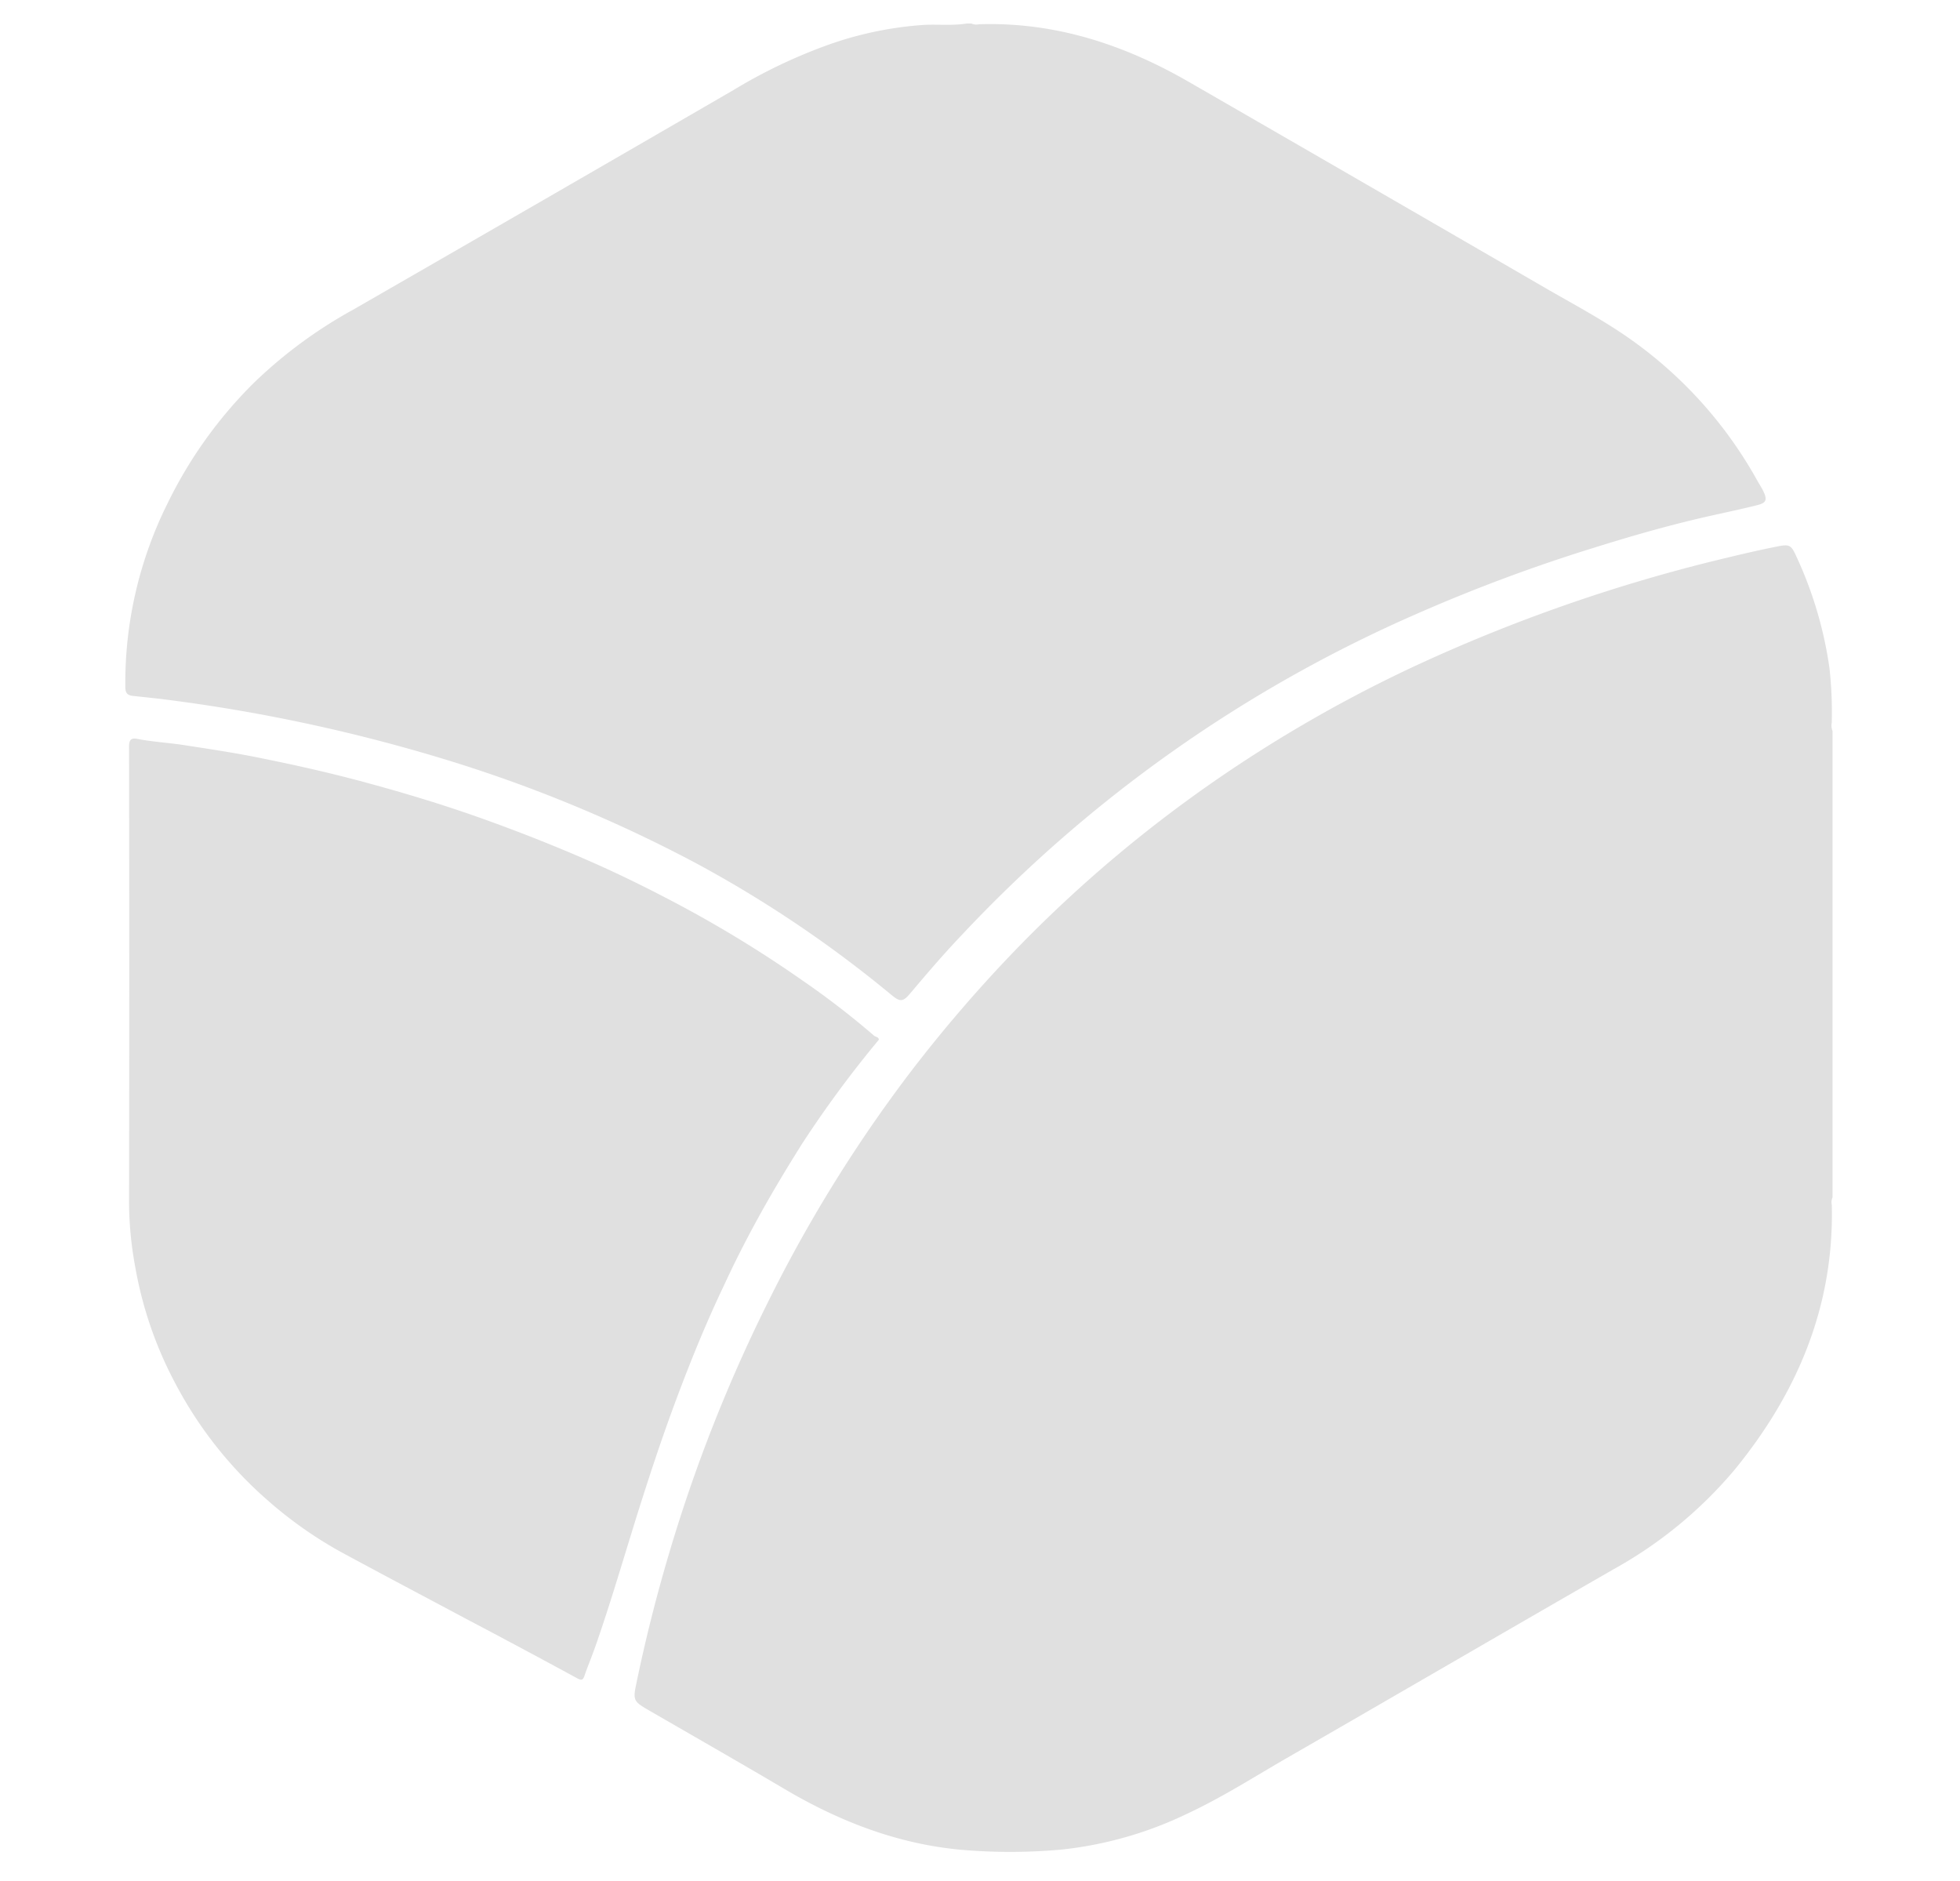 <svg id="Layer_1" data-name="Layer 1" xmlns="http://www.w3.org/2000/svg" viewBox="0 0 370 355"><defs><style>.cls-1{fill:none;}.cls-2{fill:#e0e0e0;}</style></defs><title>choosing-m-shape</title><rect class="cls-1" width="370" height="355"/><path class="cls-2" d="M345.94,138v88a2.34,2.34,0,0,0-.14,1.45c.45,19.09-6.49,35.48-18.37,50a81.14,81.14,0,0,1-22.76,18.72c-20.46,11.76-40.85,23.64-61.3,35.41-6.4,3.68-12.61,7.68-19.32,10.8a72,72,0,0,1-23.64,6.74,108.25,108.25,0,0,1-17.46.16c-12.67-.87-24.16-5.26-35-11.68-8.46-5-17-9.87-25.5-14.79-2.85-1.65-3-1.88-2.3-5.15q2.57-12.39,6.18-24.52a292.05,292.05,0,0,1,18.41-46.88,268.46,268.46,0,0,1,26.45-43,265.79,265.79,0,0,1,21.67-25.14,251,251,0,0,1,37.06-31.14,258.87,258.87,0,0,1,37.65-21.48,311.37,311.37,0,0,1,55.69-19.56c4.11-1,8.24-2,12.4-2.82,2.12-.41,2.48-.2,3.36,1.72a74.88,74.88,0,0,1,6.34,21.29,75.11,75.11,0,0,1,.43,10.29A2.83,2.83,0,0,0,345.94,138ZM174.61,4.69a67.22,67.22,0,0,0-19.22,4.12A99.13,99.13,0,0,0,138.46,17Q102.58,37.8,66.64,58.47A87.6,87.6,0,0,0,47.91,72.28a83.37,83.37,0,0,0-16.36,22.9,75.89,75.89,0,0,0-7.89,34.52c0,1.08.37,1.54,1.4,1.65,2,.23,4,.41,6,.67a318,318,0,0,1,51.89,11,267,267,0,0,1,48,19.68,225.12,225.12,0,0,1,37.21,25c1.8,1.49,2.27,1.48,3.77-.31,3.12-3.7,6.27-7.38,9.61-10.88A260.36,260.36,0,0,1,267.14,116a313.7,313.7,0,0,1,34.05-12.7c6.81-2.13,13.67-4.09,20.62-5.69,3.31-.76,6.63-1.43,9.92-2.26,1.69-.42,1.92-1,1.16-2.6-.35-.72-.79-1.39-1.18-2.08a80.45,80.45,0,0,0-24.62-27.13c-4.94-3.41-10.24-6.21-15.42-9.21Q258,34.81,224.27,15.37c-12.19-7-25.17-11.25-39.43-10.79a2.27,2.27,0,0,1-1.45-.14h-.9C179.88,4.86,177.24,4.58,174.61,4.69ZM165,195.49a155.85,155.85,0,0,0-13.43-10.36,225.7,225.7,0,0,0-25.42-15.42c-4.67-2.44-9.4-4.76-14.22-6.89-6.79-3-13.69-5.72-20.68-8.23-7.91-2.83-15.95-5.23-24.06-7.38-6-1.58-11.94-2.9-18-4.12-4.86-1-9.76-1.72-14.66-2.48-2.85-.43-5.73-.58-8.56-1.13-1.11-.22-1.61.05-1.61,1.42q.08,43.11,0,86.22a68.7,68.7,0,0,0,1.19,12.14,73.66,73.66,0,0,0,7.65,22.06,76.42,76.42,0,0,0,17.41,21.95,77.7,77.7,0,0,0,13.94,9.78c7.75,4.2,15.54,8.3,23.31,12.45C95,309.26,102,313,109,316.81c.82.44,1.06.29,1.34-.52.64-1.86,1.41-3.68,2.06-5.54,3.22-9.2,5.87-18.58,8.84-27.86,2-6.29,4.11-12.55,6.42-18.74,2.72-7.28,5.64-14.47,9-21.5,2-4.34,4.18-8.63,6.5-12.84,2.61-4.75,5.4-9.39,8.31-14a208.45,208.45,0,0,1,14.45-19.57C165.81,195.67,165.29,195.75,165,195.49Z"/></svg>
